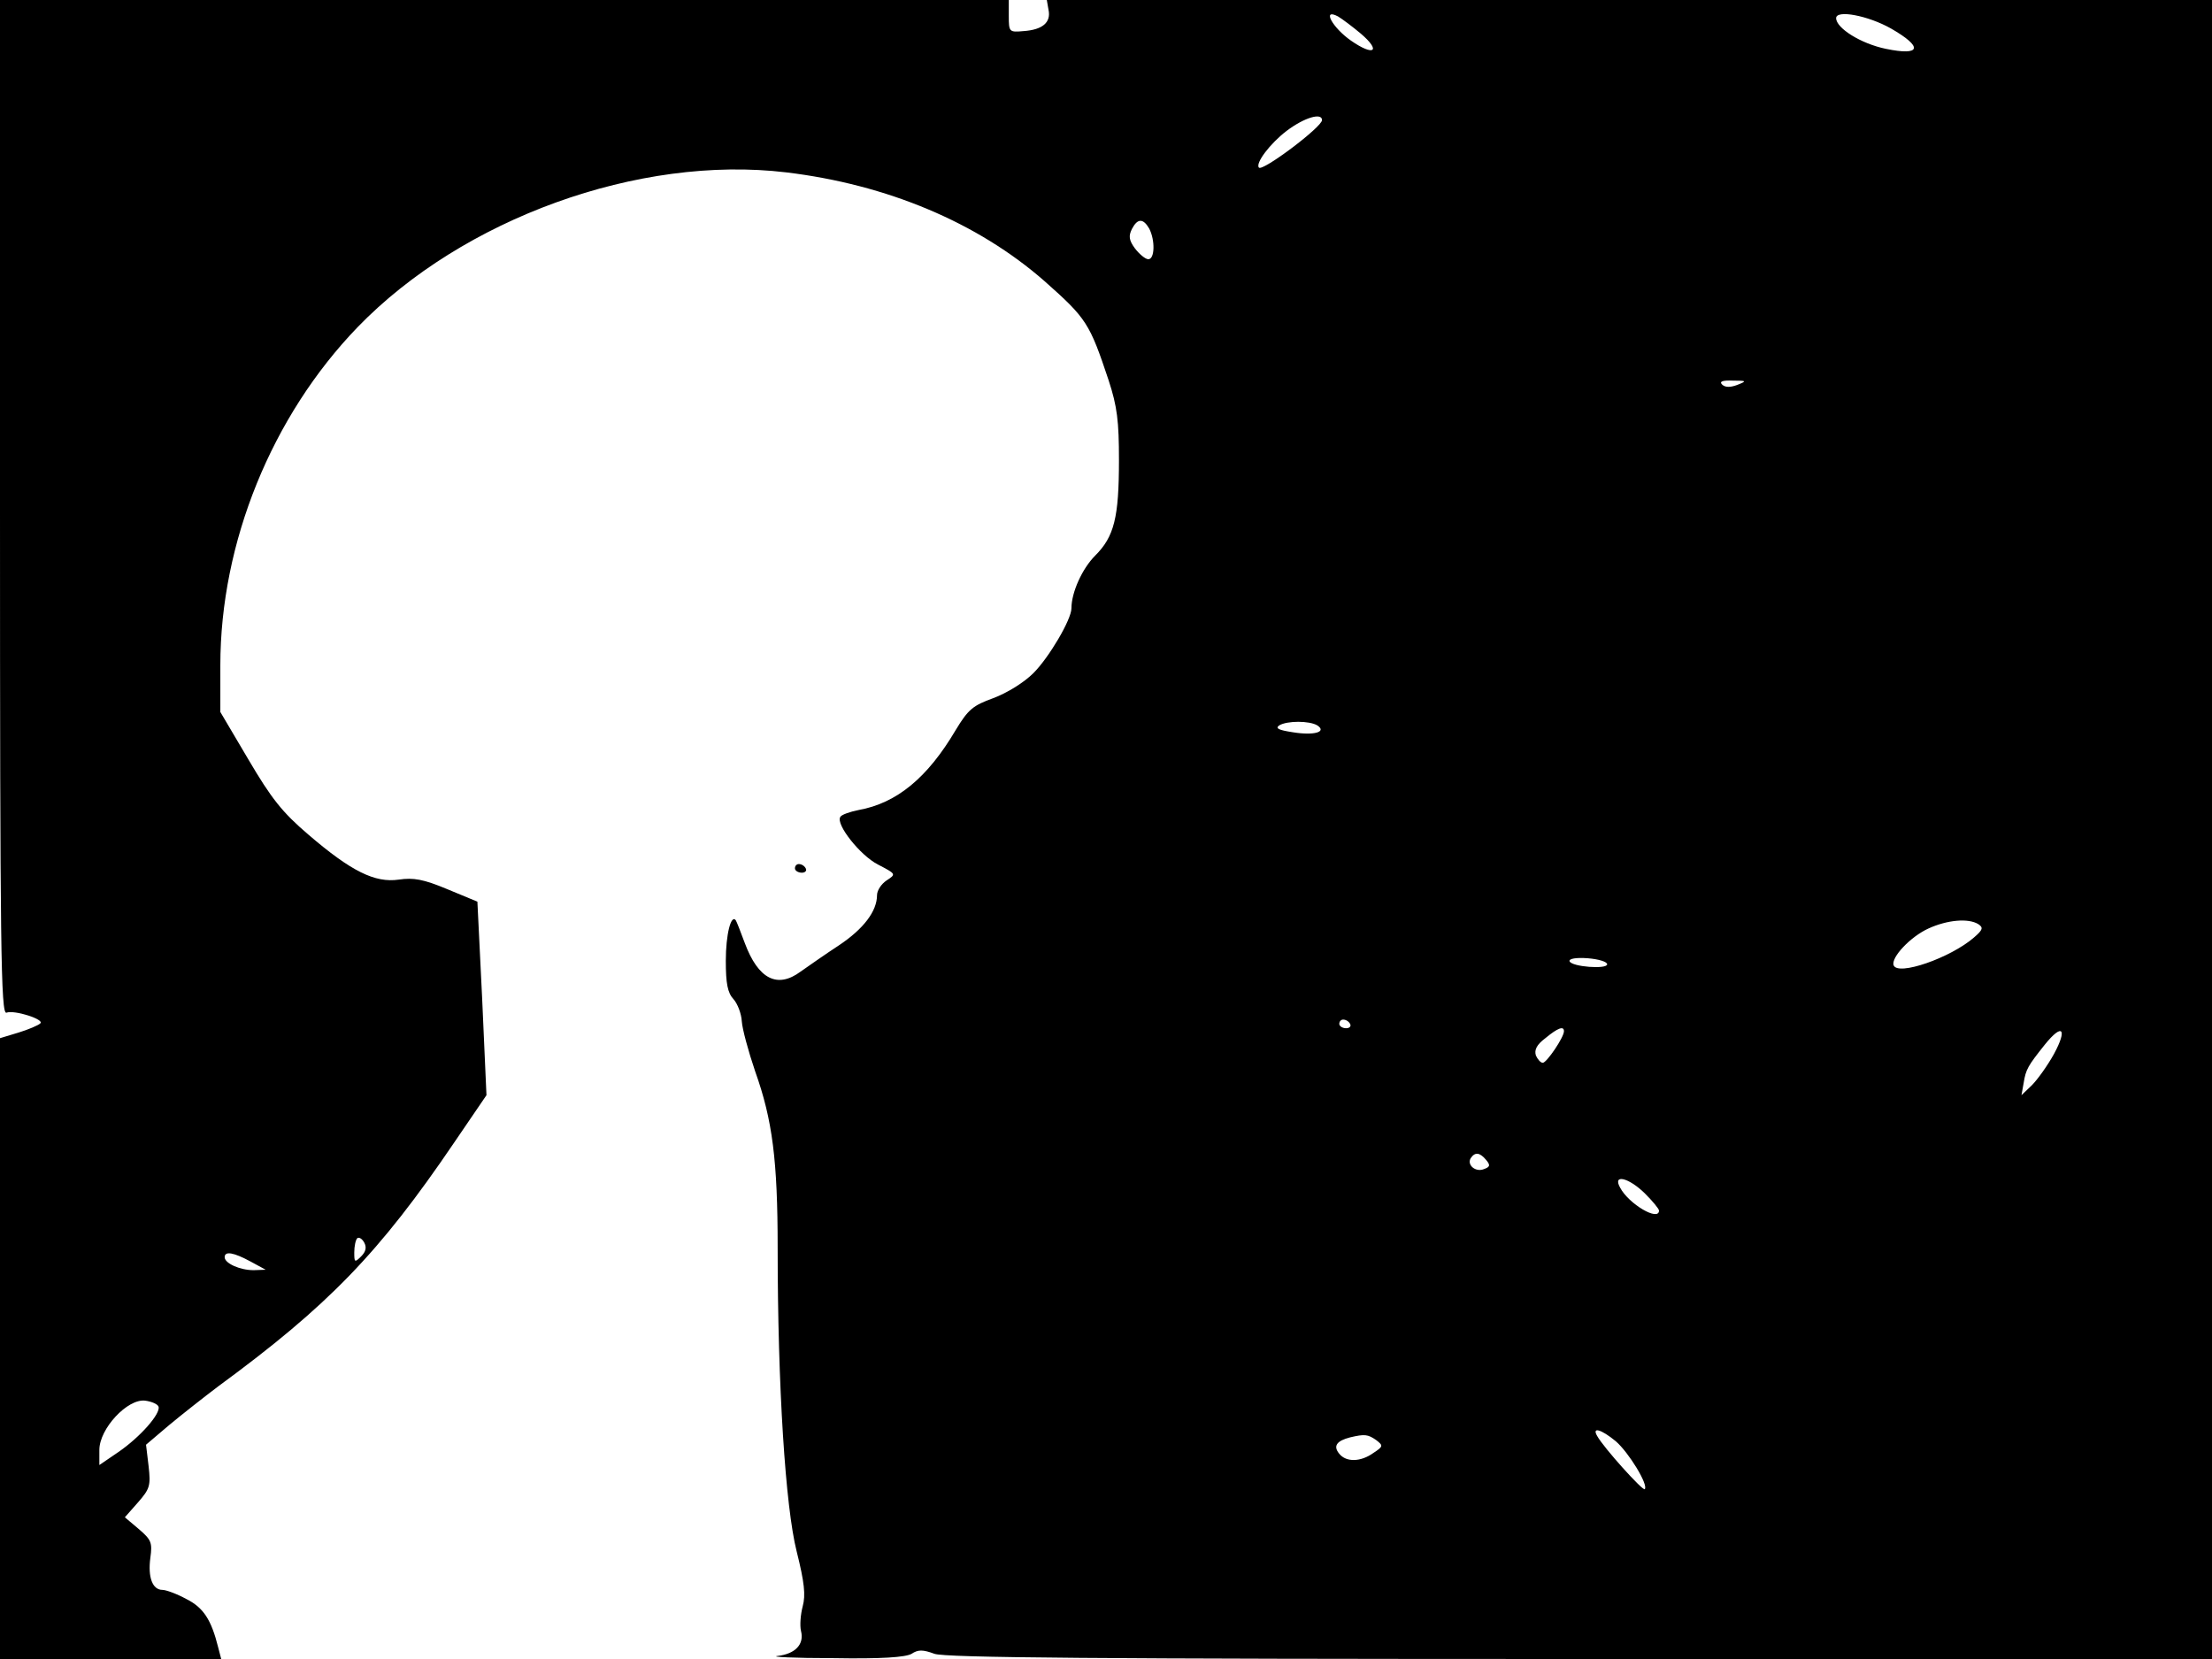 <svg xmlns="http://www.w3.org/2000/svg" width="682.667" height="512" version="1.0" viewBox="0 0 512 384"><path d="M0 117.5C0 220 .2 234.9 1.5 234.4c1.8-.7 9 1.6 7.8 2.5-.4.4-2.7 1.4-5 2.1L0 240.3V384h51.2l-.7-2.7c-1.6-6.4-3.4-9.2-7.4-11.2-2.2-1.2-4.7-2.1-5.5-2.1-2.3 0-3.4-2.9-2.8-7.4.5-3.6.2-4.2-2.7-6.7l-3.2-2.7 3-3.4c2.8-3.2 3-3.9 2.5-8.4l-.6-5 5.3-4.5c3-2.5 8.1-6.5 11.4-9 25.5-18.7 37.3-30.9 54.6-56.4l7.5-11-1-22.4-1.1-22.4-7-2.9c-5.5-2.3-7.8-2.7-11.2-2.2-5.5.8-11-1.9-20.9-10.4-6.1-5.2-8.6-8.4-13.9-17.4l-6.5-11V154c0-28.4 11.9-57.7 31.8-78.3 24.3-25.1 65.1-39.9 99.2-35.8 23.3 2.8 44.3 11.6 59.8 25.2 9.7 8.6 10.4 9.7 14.8 22.9 2 6.1 2.4 9.5 2.4 18.5 0 13.3-1.1 17.7-5.5 22.1-3 3-5.5 8.5-5.5 12.2 0 2.6-5.2 11.4-8.8 15-2.2 2.2-6.1 4.6-9.3 5.8-4.7 1.7-5.8 2.6-8.7 7.4-6.5 11-13.6 16.9-22.5 18.5-2 .4-4 1.1-4.2 1.6-1.1 1.7 4.6 8.9 8.7 11 4.2 2.2 4.3 2.2 2 3.7-1.2.8-2.2 2.3-2.2 3.4 0 3.7-3.1 7.8-8.8 11.6-3.2 2.1-7.2 4.9-8.9 6.1-5.4 4-9.8 1.7-12.9-6.6-1-2.7-1.9-5-2.1-5.3-1.1-1.4-2.3 3.3-2.3 9.4 0 5.2.4 7.4 1.8 8.9.9 1 1.8 3.3 1.9 5.1.1 1.7 1.5 6.9 3.1 11.6 4 11.2 5.2 20.6 5.2 40.8 0 32.1 1.8 60 4.4 70.3 1.8 7.2 2.1 10.1 1.4 12.7-.5 1.9-.7 4.4-.4 5.7.8 3.1-1.3 5.3-5.4 5.8-1.9.2 3.8.5 12.8.5 11.2.2 16.8-.2 18.2-1 1.5-1 2.6-1 5.3 0 2.6.9 37.3 1.2 149.5 1.2H512V0H242.3l.4 2.3c.6 2.9-1.4 4.6-5.8 4.9-3.3.3-3.4.2-3.4-3.5V0H0zM315 7.8c4.8 4.1 3 5.3-2.3 1.6-4.3-3-6.8-7.6-3-5.6 1 .6 3.4 2.4 5.3 4m122.7-1.2c7.5 4.3 7 6.4-1.2 4.7-5.8-1.2-11.5-4.8-11.5-7.1 0-2 7.4-.6 12.7 2.4M306 27.8c0 1.6-13.7 11.9-14.6 11-.9-1 2.6-5.6 6.4-8.5 4.1-3.1 8.2-4.3 8.2-2.5m-40 25.1c1.4 2.7 1.3 7.1-.2 7.1-.7 0-2.1-1.2-3.1-2.5-1.4-1.9-1.5-2.9-.7-4.5 1.3-2.5 2.6-2.5 4-.1m136.1 36.2c-1.6.6-2.8.6-3.5-.1s.1-1 2.5-.9c3.2 0 3.3.1 1 1m-97.2 78.8c2.3 1.5-.7 2.4-5.6 1.6-3.3-.5-4.2-.9-3.2-1.6 1.8-1.1 7-1.1 8.8 0m153 46c1.2.8 1.1 1.3-1 3.1-5.4 4.7-17.7 9-18.6 6.4-.6-1.8 3.9-6.6 8.1-8.5 4.4-2 9.2-2.4 11.5-1m-85.9 9.3c0 1.2-8.2.6-8.7-.7-.2-.6 1.5-.9 4.2-.7 2.5.2 4.5.8 4.5 1.4M312.5 237c.3.5-.1 1-.9 1-.9 0-1.6-.5-1.6-1 0-.6.4-1 .9-1 .6 0 1.3.4 1.6 1m49.5 1.7c0 1.4-4 7.3-4.9 7.3-.5 0-1.2-.8-1.6-1.7-.4-1.3.2-2.5 2.2-4 2.9-2.4 4.3-2.9 4.3-1.6m113.4 5.3c-1.5 2.7-3.8 5.9-5.1 7.2l-2.4 2.3.5-2.8c.5-3.2 1-4 4.9-8.9 4.1-5.1 5.3-3.7 2.1 2.2M344 268.5c1 1.2.9 1.6-.5 2.1-1.9.8-4-.9-3.1-2.5 1-1.5 2.1-1.4 3.6.4m36.7 7.7c1.8 1.8 3.3 3.6 3.3 4 0 2.6-7-1.5-9-5.3-1.8-3.2 1.9-2.4 5.7 1.3M83.6 290.8c-1.5 1.5-1.6 1.4-1.6-.9 0-1.4.3-2.9.7-3.3.4-.3 1.1.1 1.6 1 .6 1.1.4 2.1-.7 3.2M58 292l3.5 1.9-2.8.1c-3.2 0-6.7-1.6-6.7-3 0-1.5 2.1-1.1 6 1m-21.3 33.6c.5 1.6-4.2 7-9.3 10.5l-4.4 3v-3.5c0-4.9 6.5-11.9 10.6-11.4 1.5.2 2.9.8 3.1 1.4m337.3 8c3 2.6 7.6 10.1 6.7 11.1-.5.4-9.5-9.6-11-12.3-1.3-2.2.9-1.6 4.3 1.2m-55.5-.3c1.7 1.3 1.7 1.5-.6 3-2.9 2.1-6.3 2.2-7.9.2-1.5-1.8-.6-3 2.5-3.8 3.4-.8 4.1-.7 6 .6"/><path d="M184 201c0 .5.7 1 1.6 1 .8 0 1.2-.5.9-1-.3-.6-1-1-1.6-1-.5 0-.9.4-.9 1"/></svg>